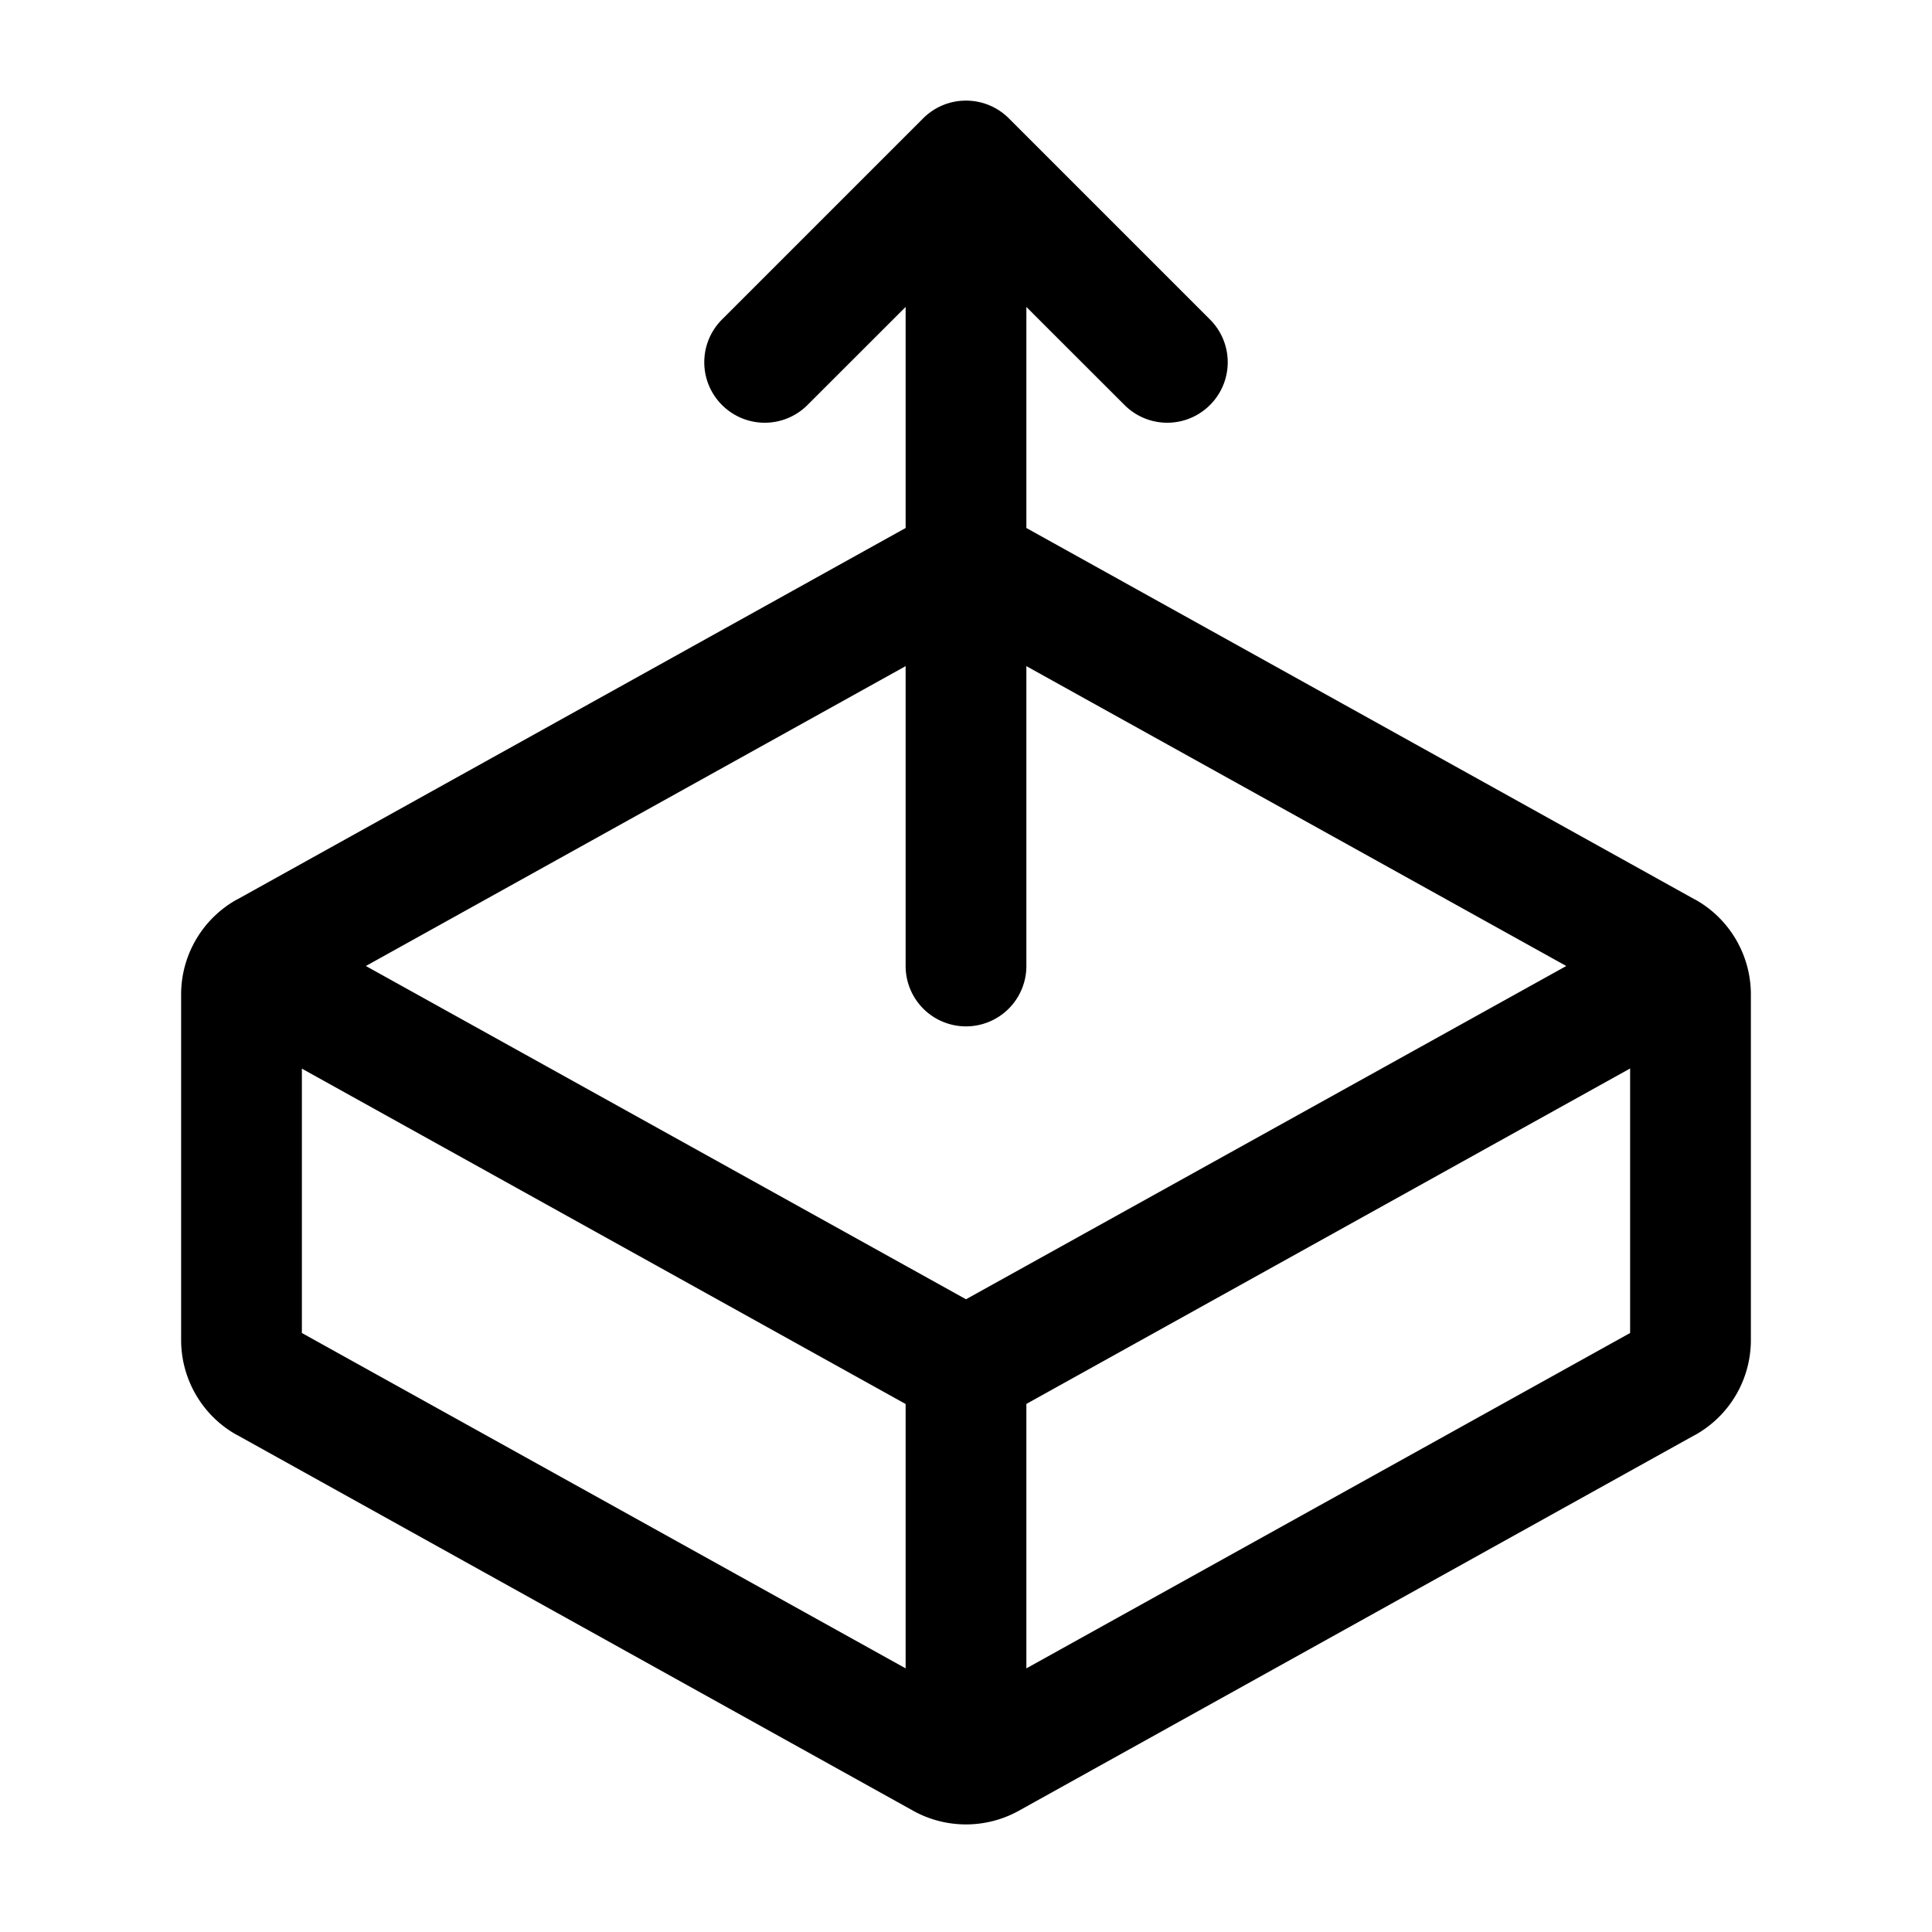 <svg xmlns="http://www.w3.org/2000/svg" width="24" height="24" viewBox="0 0 24 24"><path d="M12 1.25a.75.75 0 0 0-.531.219l-2.5 2.5a.75.75 0 0 0 0 1.062.75.75 0 0 0 1.062 0l1.219-1.218v2.746l-8.305 4.615h-.002a1.35 1.35 0 0 0-.693 1.18v4.292c0 .49.266.943.693 1.18h.002l8.399 4.668c.407.226.905.226 1.312 0l8.399-4.668h.002a1.35 1.35 0 0 0 .693-1.18v-4.292c0-.49-.266-.943-.693-1.18h-.002L12.75 6.559V3.813l1.219 1.218a.75.75 0 0 0 1.062 0 .75.75 0 0 0 0-1.062l-2.5-2.5A.75.75 0 0 0 12 1.25zm-.75 7.025V12a.75.75 0 0 0 .75.75.75.75 0 0 0 .75-.75V8.275L19.457 12 12 16.14 4.545 12zm9 4.998v3.286l-7.5 4.166V17.44zm-16.5.002 7.5 4.166v3.284l-7.5-4.166z"/></svg>
